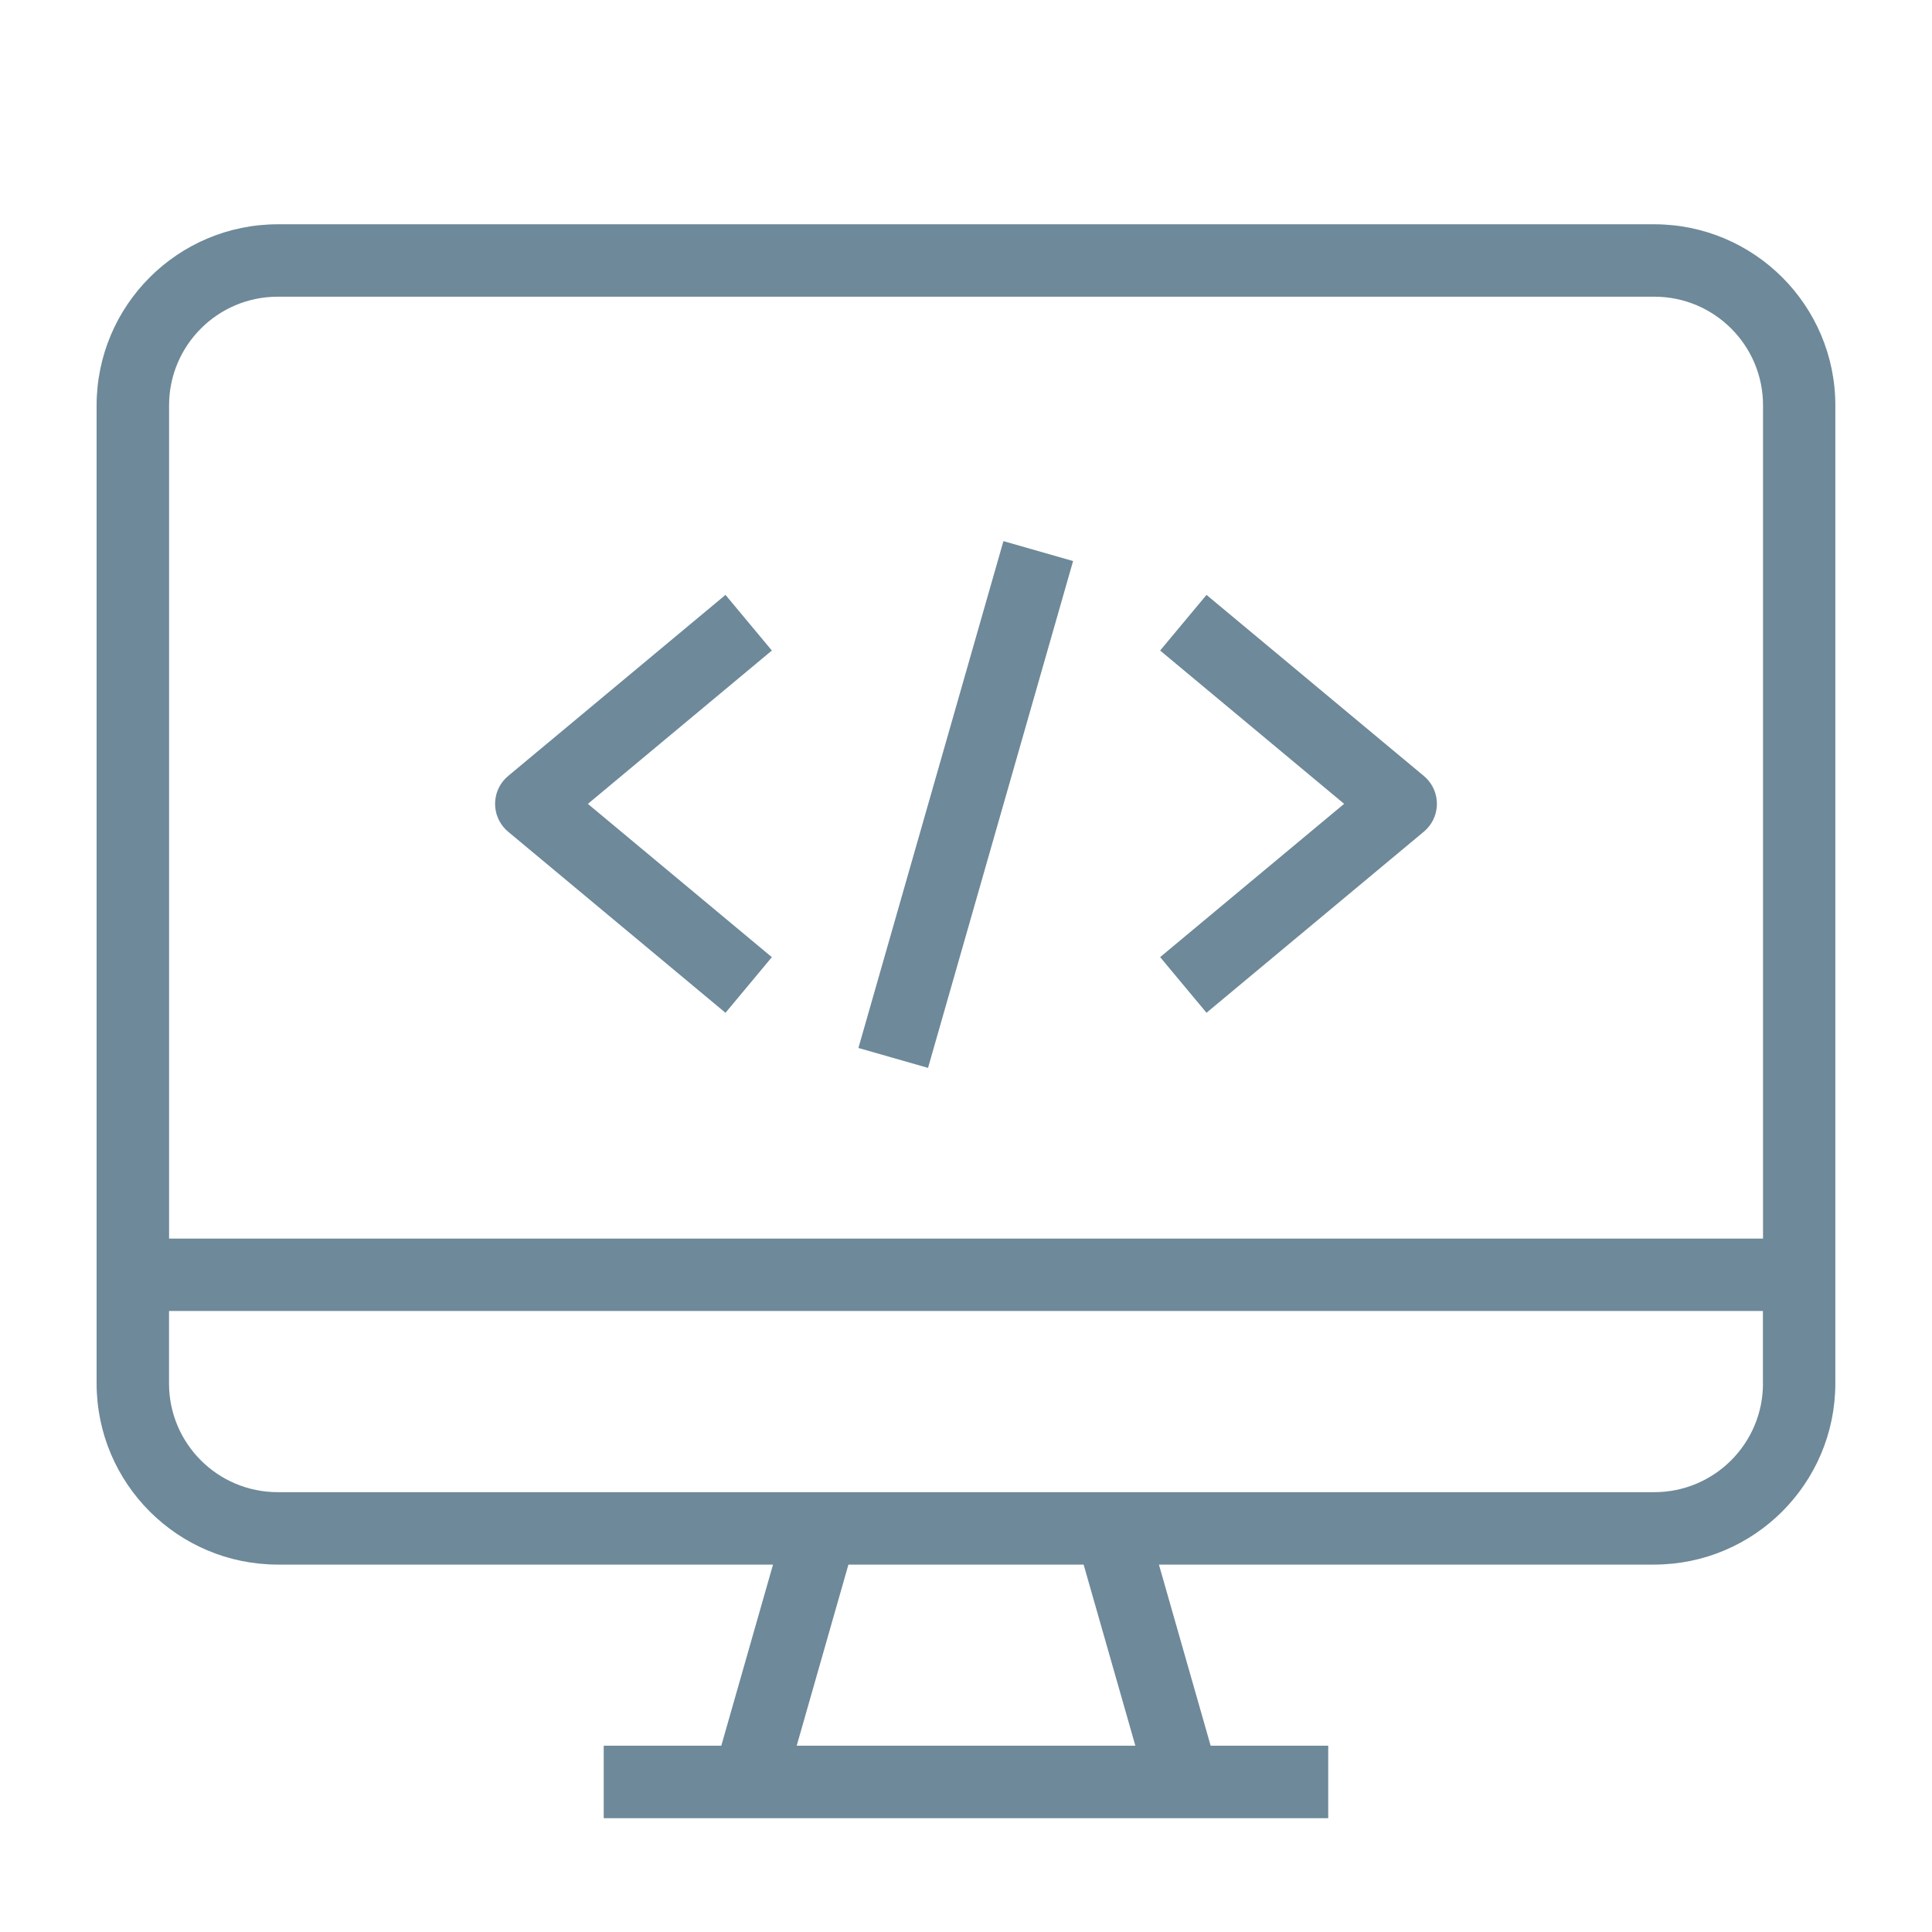 <?xml version="1.0" encoding="utf-8"?>
<!-- Generator: Adobe Illustrator 21.0.2, SVG Export Plug-In . SVG Version: 6.00 Build 0)  -->
<svg version="1.1" id="Layer_1" xmlns="http://www.w3.org/2000/svg" xmlns:xlink="http://www.w3.org/1999/xlink" x="0px" y="0px"
	 width="35px" height="35px" viewBox="86.5 -2.5 35 35" enable-background="new 86.5 -2.5 35 35" xml:space="preserve">
<g>
	<g>
		<path fill="#6E8999" d="M116.469,1.563H91.531c-1.811,0.002-3.279,1.47-3.281,3.281v17.719c0.002,1.811,1.47,3.279,3.281,3.281
			h8.973l-0.937,3.281h-2.13v1.313h13.125v-1.313h-2.13l-0.937-3.281h8.973c1.811-0.002,3.279-1.47,3.281-3.281V4.844
			C119.748,3.033,118.28,1.565,116.469,1.563L116.469,1.563z M100.933,29.125l0.937-3.281h4.261l0.937,3.281H100.933z
			 M118.438,22.563c0,1.087-0.881,1.969-1.969,1.969H91.531c-1.087,0-1.969-0.881-1.969-1.969V21.25h28.875V22.563z M118.438,19.938
			H89.563V4.844c0-1.087,0.881-1.969,1.969-1.969h24.938c1.087,0,1.969,0.881,1.969,1.969V19.938z M118.438,19.938"/>
	</g>
	<g>
		<path fill="#6E8999" d="M102.051,16.485l2.627-9.182l1.262,0.361l-2.628,9.182L102.051,16.485z M102.051,16.485"/>
	</g>
	<g>
		<path fill="#6E8999" d="M100.483,9.285l-0.84-1.008l-3.938,3.281c-0.278,0.232-0.316,0.646-0.084,0.925
			c0.025,0.03,0.053,0.059,0.084,0.084l3.938,3.281l0.84-1.008l-3.333-2.777L100.483,9.285z M100.483,9.285"/>
	</g>
	<g>
		<path fill="#6E8999" d="M112.379,11.642c-0.025-0.03-0.053-0.059-0.084-0.084l-3.938-3.281l-0.84,1.008l3.333,2.777l-3.333,2.777
			l0.84,1.008l3.938-3.281C112.573,12.334,112.611,11.921,112.379,11.642L112.379,11.642z M112.379,11.642"/>
	</g>
</g>
</svg>
